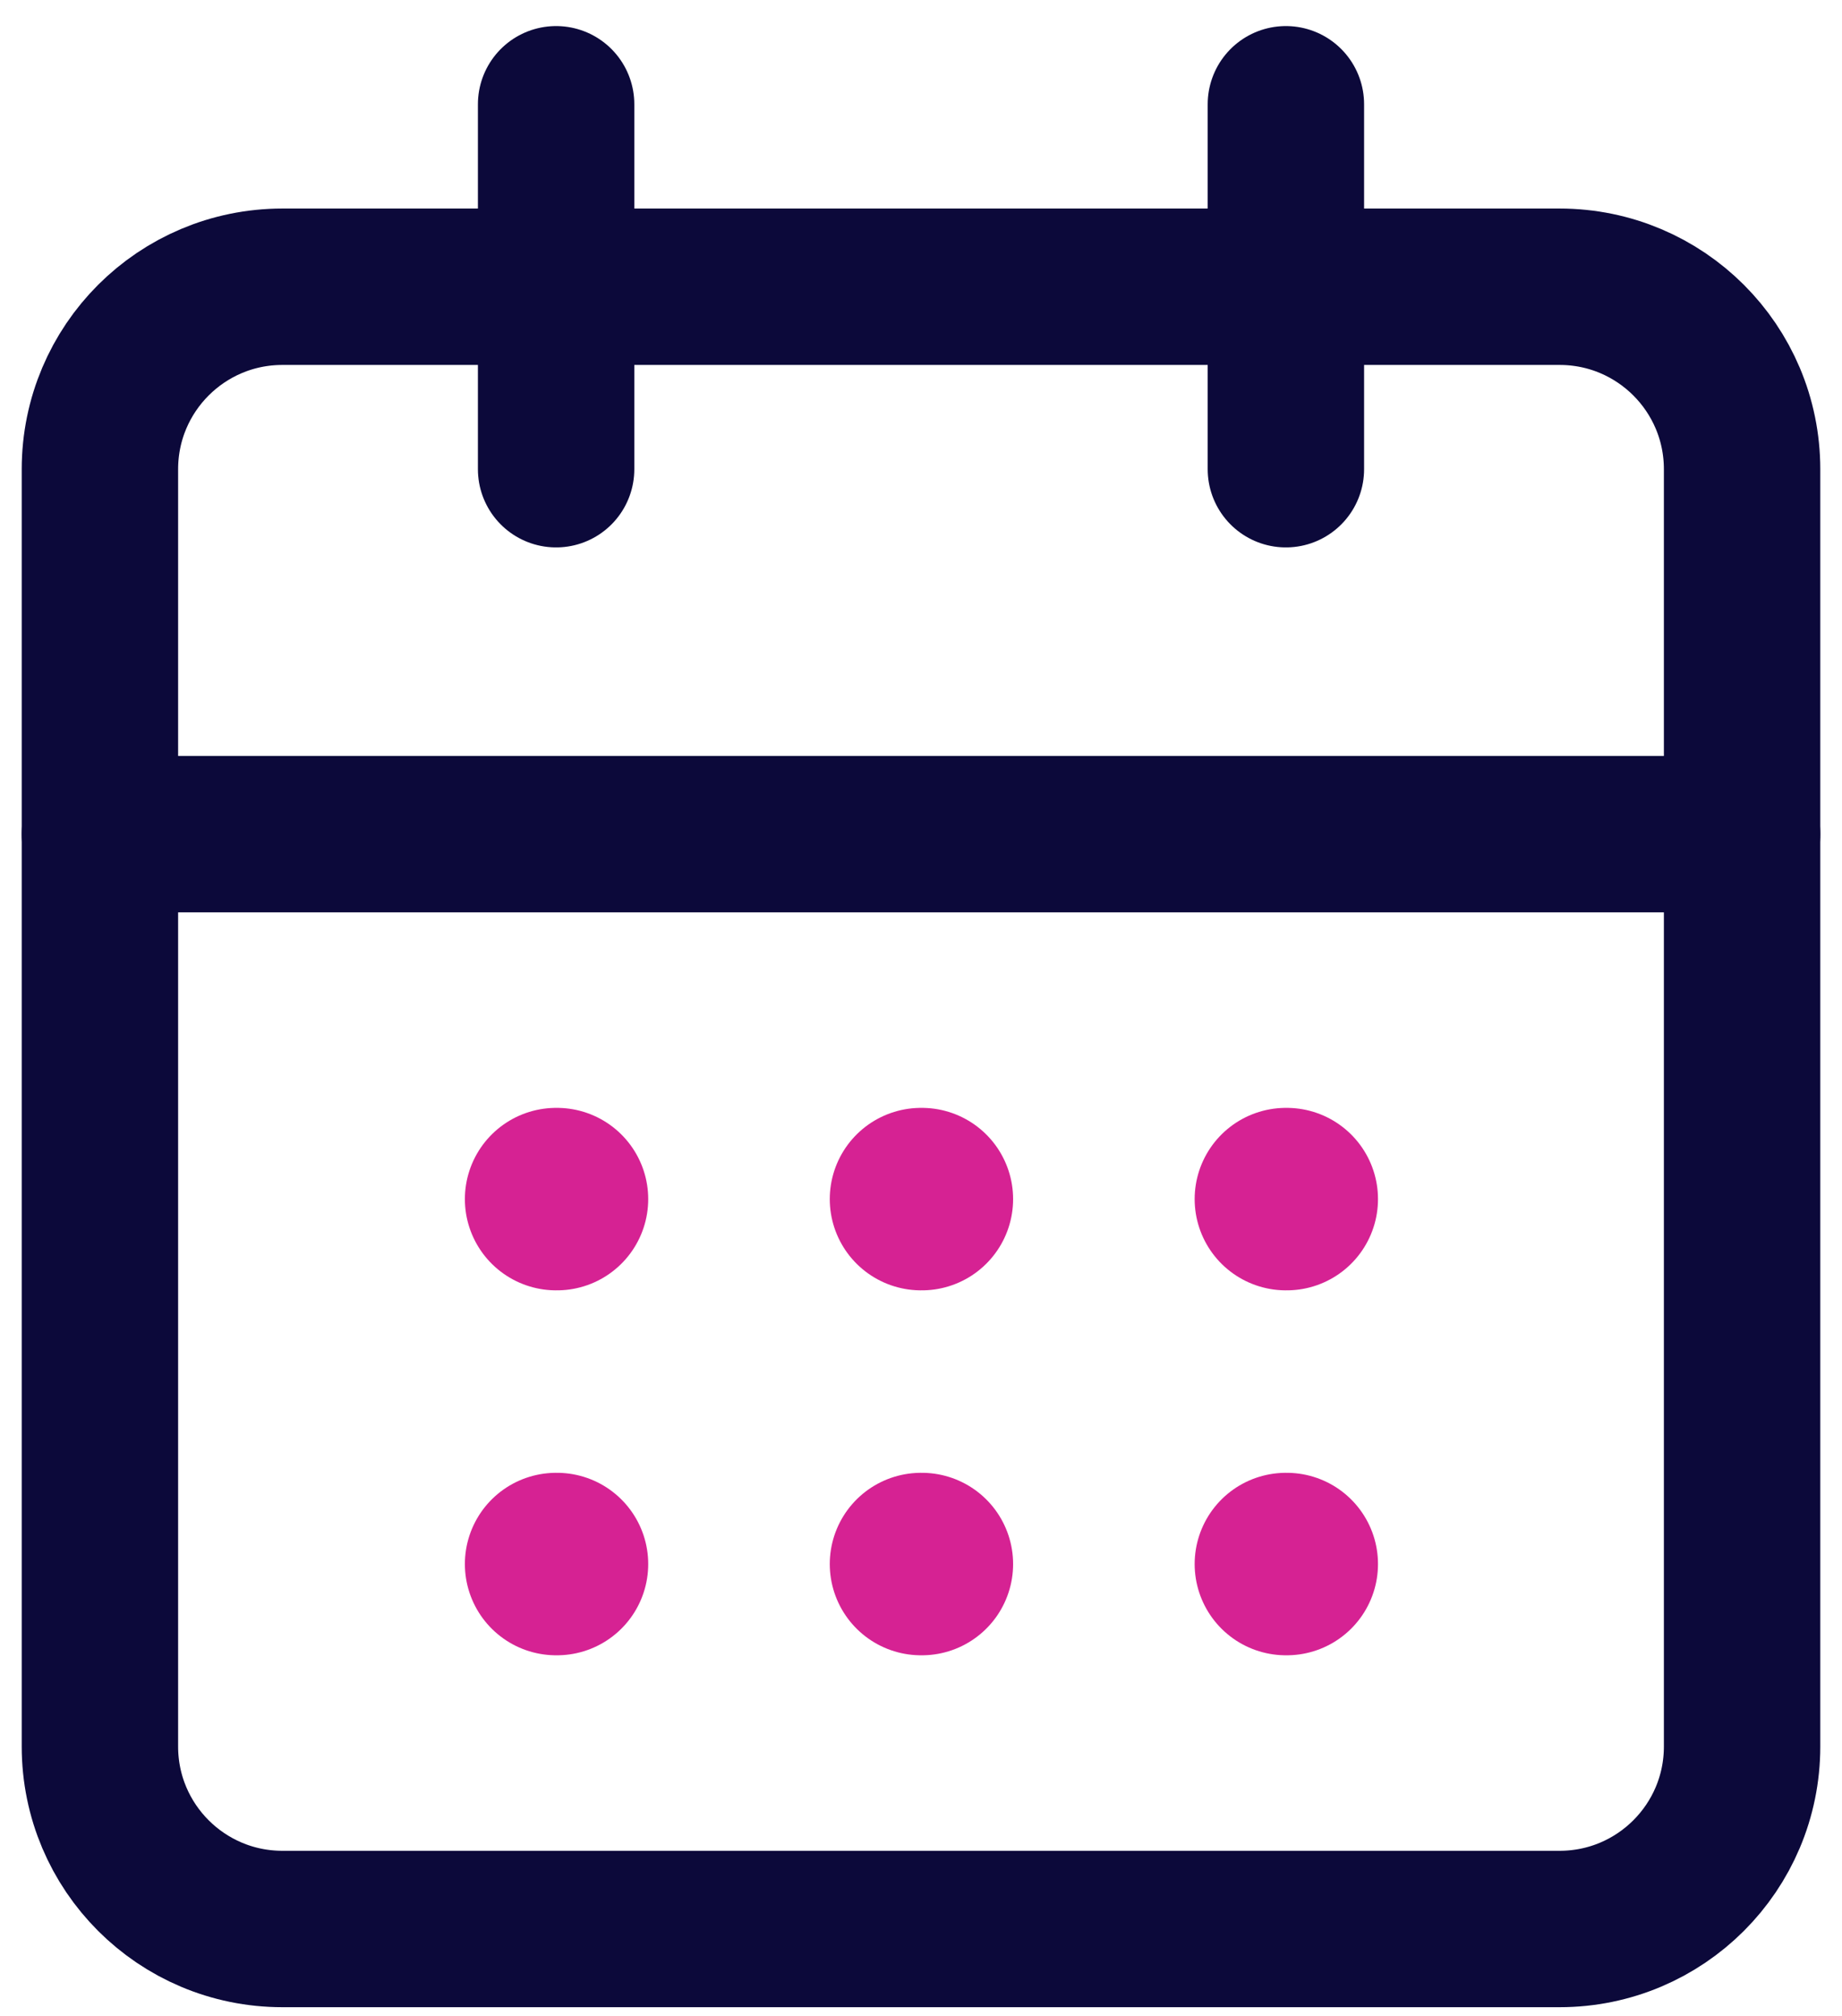 <svg fill="none" height="58" viewBox="0 0 53 58" width="53" xmlns="http://www.w3.org/2000/svg"><g stroke-linecap="round" stroke-linejoin="round"><path d="m44.875 8.25h-36.75c-2.9 0-5.25 2.35-5.25 5.25v36.75c0 2.9 2.35 5.25 5.25 5.25h36.75c2.9 0 5.25-2.35 5.25-5.25v-36.75c0-2.9-2.35-5.25-5.25-5.25z" stroke="#0c093a" stroke-width="4.5"/><path d="m36.999 3v10.5" stroke="#0c093a" stroke-width="4.5"/><path d="m16.001 3v10.5" stroke="#0c093a" stroke-width="4.5"/><path d="m2.875 24h47.25" stroke="#0c093a" stroke-width="4.5"/><g stroke="#d62293" stroke-width="5.25"><path d="m16.001 34.5h.025"/><path d="m26.5 34.5h.025"/><path d="m36.999 34.5h.025"/><path d="m16.001 45h.025"/><path d="m26.5 45h.025"/><path d="m36.999 45h.025"/></g></g></svg>